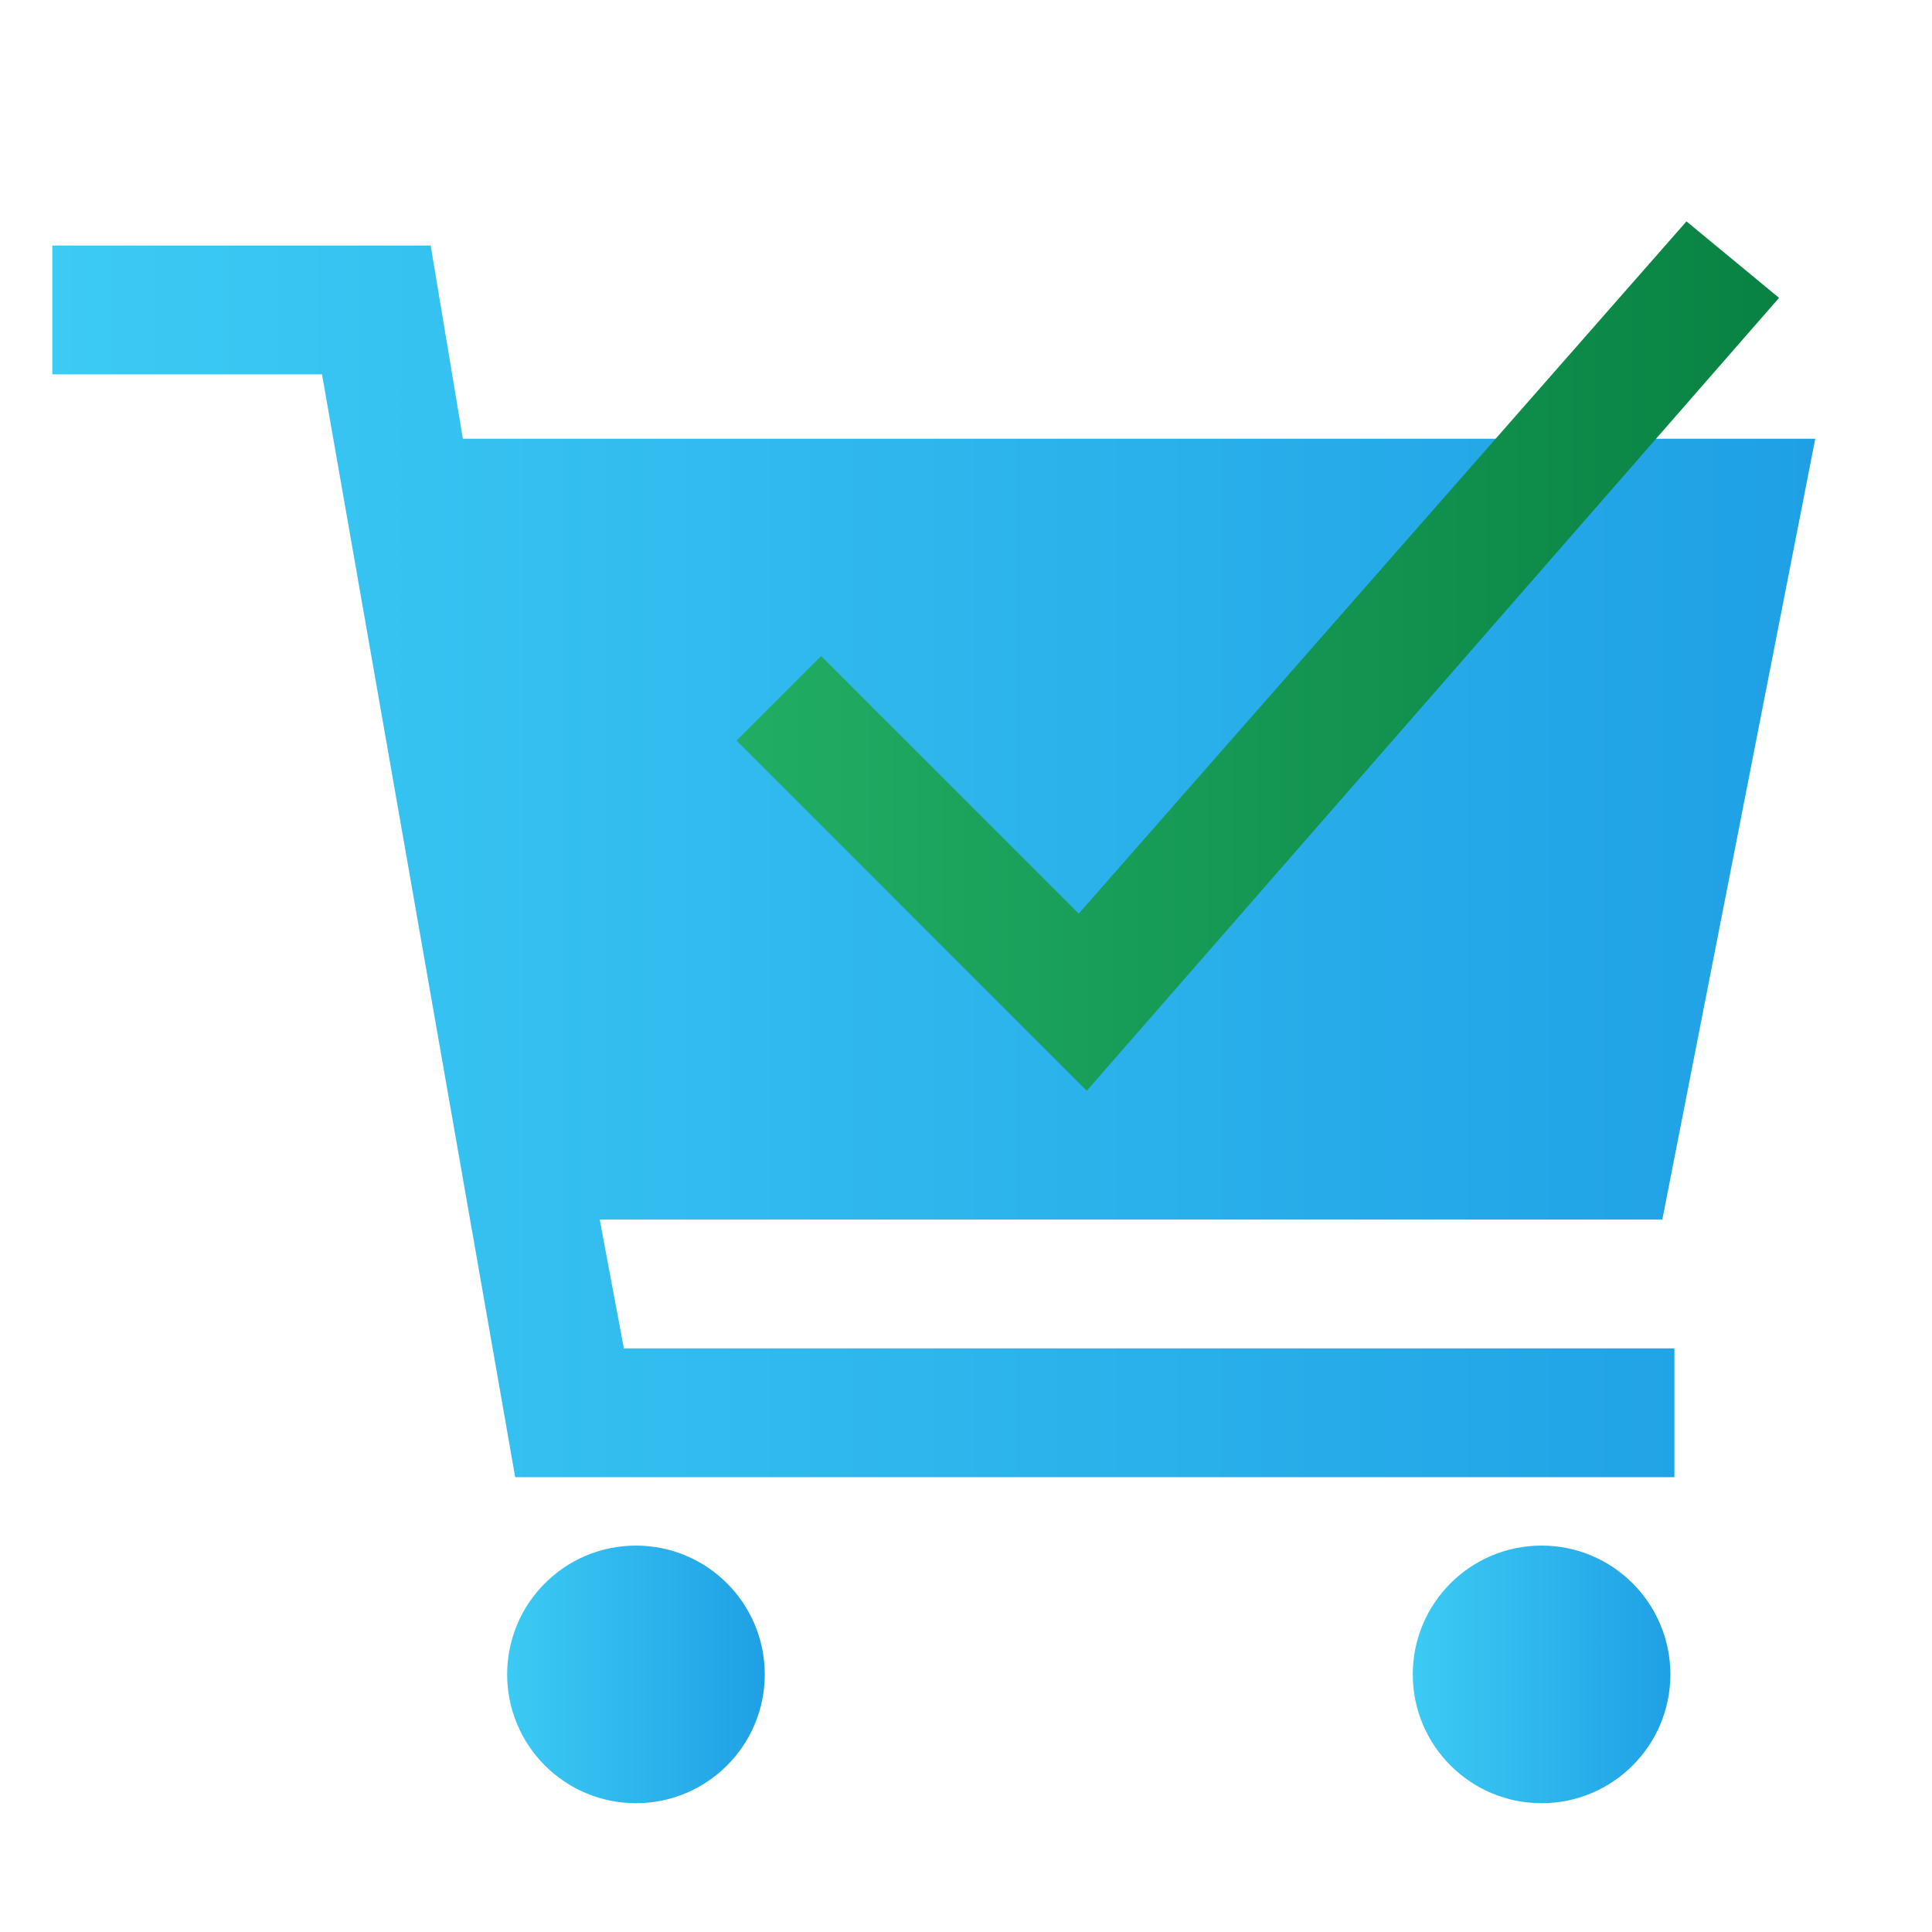 <?xml version="1.0" encoding="utf-8"?>
<!-- Generator: Adobe Illustrator 24.2.3, SVG Export Plug-In . SVG Version: 6.00 Build 0)  -->
<svg version="1.1" id="Layer_1" xmlns="http://www.w3.org/2000/svg" xmlns:xlink="http://www.w3.org/1999/xlink" x="0px" y="0px"
	 viewBox="0 0 48 48" style="enable-background:new 0 0 48 48;" xml:space="preserve">
<style type="text/css">
	.st0{fill:url(#SVGID_1_);}
	.st1{fill:url(#SVGID_2_);}
	.st2{fill:url(#SVGID_3_);}
	.st3{fill:url(#SVGID_4_);}
</style>
<g>
	<linearGradient id="SVGID_1_" gradientUnits="userSpaceOnUse" x1="1.269" y1="21.42" x2="45.127" y2="21.42">
		<stop  offset="0" style="stop-color:#3CCBF4"/>
		<stop  offset="1" style="stop-color:#1FA0E5"/>
	</linearGradient>
	<polygon class="st0" points="14.9,30.3 41.3,30.3 45.1,10.9 11.5,10.9 10.7,6.1 1.3,6.1 1.3,9.3 8,9.3 12.8,36.7 41.6,36.7 
		41.6,33.5 15.5,33.5 	"/>
	<linearGradient id="SVGID_2_" gradientUnits="userSpaceOnUse" x1="12.548" y1="41.561" x2="18.993" y2="41.561">
		<stop  offset="0" style="stop-color:#3CCBF4"/>
		<stop  offset="1" style="stop-color:#1FA0E5"/>
	</linearGradient>
	<circle class="st1" cx="15.8" cy="41.6" r="3.2"/>
	<linearGradient id="SVGID_3_" gradientUnits="userSpaceOnUse" x1="35.105" y1="41.561" x2="41.55" y2="41.561">
		<stop  offset="0" style="stop-color:#3CCBF4"/>
		<stop  offset="1" style="stop-color:#1FA0E5"/>
	</linearGradient>
	<circle class="st2" cx="38.3" cy="41.6" r="3.2"/>
	<linearGradient id="SVGID_4_" gradientUnits="userSpaceOnUse" x1="18.279" y1="16.282" x2="44.187" y2="16.282">
		<stop  offset="0" style="stop-color:#21AD64"/>
		<stop  offset="1" style="stop-color:#088242"/>
	</linearGradient>
	<polygon class="st3" points="27,27.1 18.3,18.4 20.4,16.3 26.8,22.7 41.9,5.5 44.2,7.4 	"/>
</g>
</svg>
